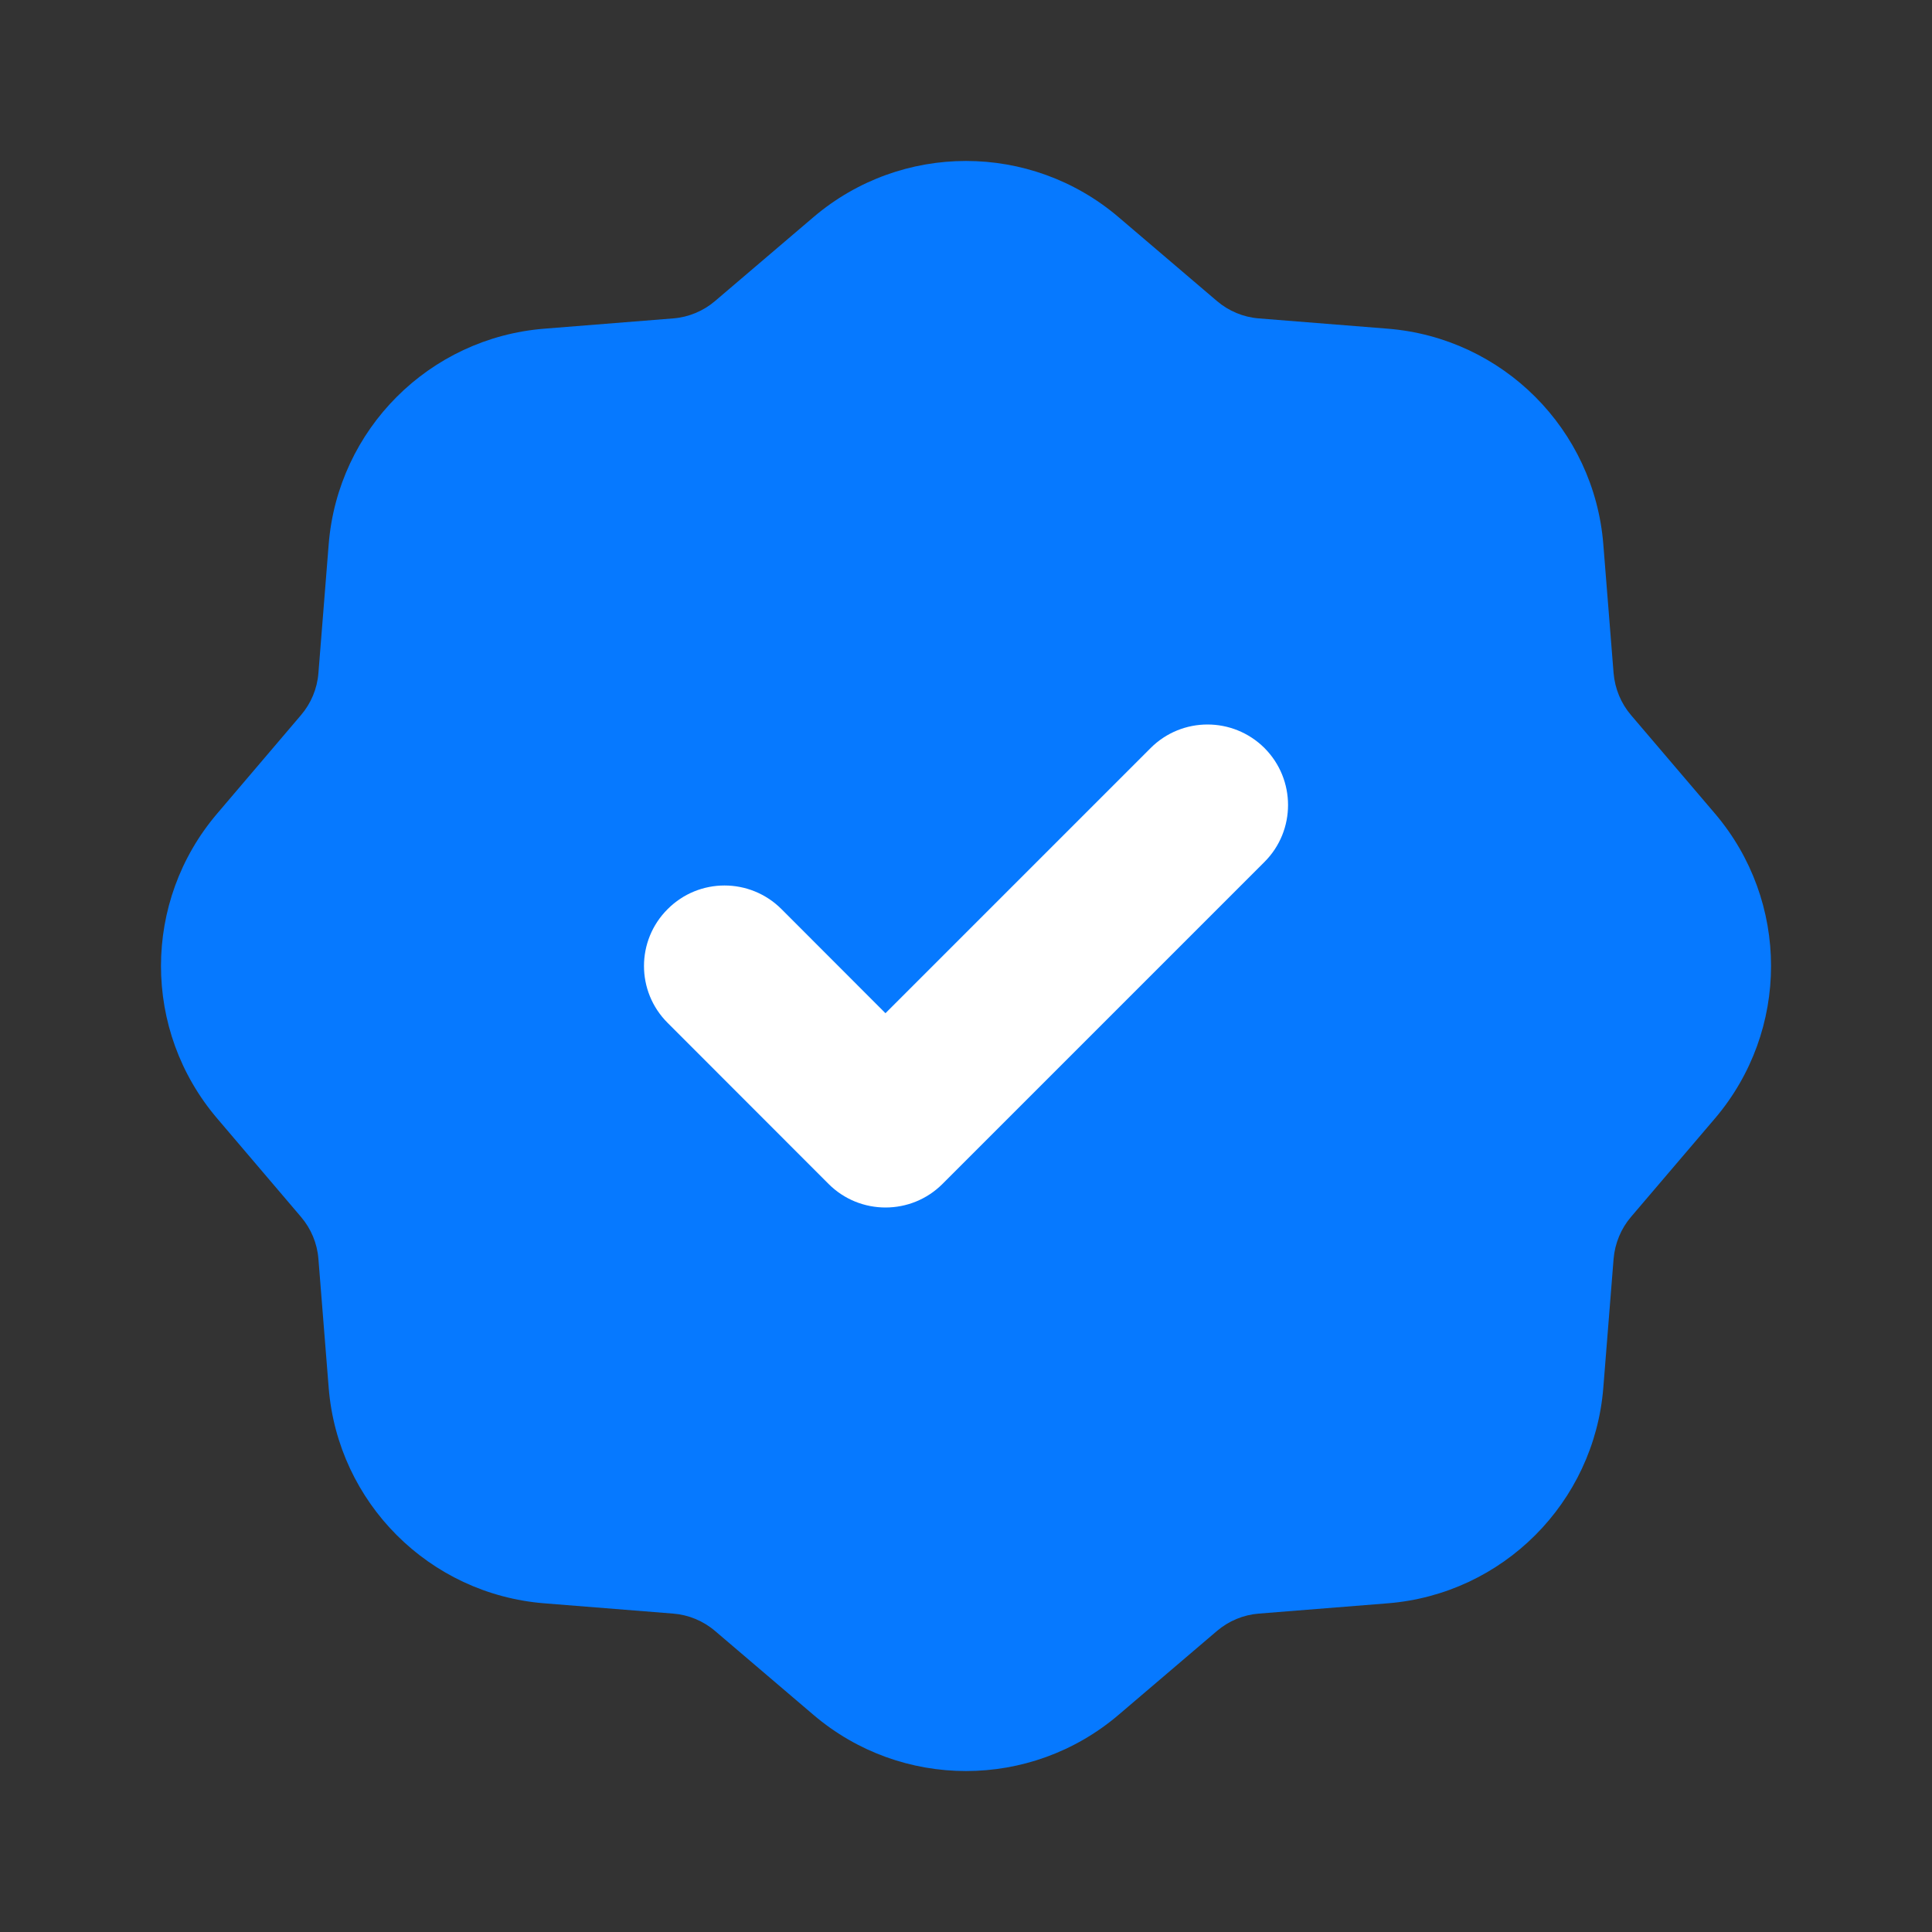 <svg width="16" height="16" viewBox="0 0 16 16" fill="none" xmlns="http://www.w3.org/2000/svg">
<rect x="0" y="0" width="16" height="16" fill="#333333" stroke="none"/>
<path fill-rule="evenodd" clip-rule="evenodd" d="M6.737 1.798C7.465 1.178 8.535 1.178 9.263 1.798L10.077 2.492C10.175 2.576 10.297 2.627 10.426 2.637L11.492 2.722C12.445 2.798 13.202 3.555 13.278 4.508L13.363 5.574C13.374 5.703 13.424 5.825 13.508 5.923L14.202 6.737C14.822 7.465 14.822 8.535 14.202 9.263L13.508 10.077C13.424 10.175 13.374 10.297 13.363 10.426L13.278 11.492C13.202 12.445 12.445 13.202 11.492 13.278L10.426 13.363C10.297 13.373 10.175 13.424 10.077 13.508L9.263 14.202C8.535 14.822 7.465 14.822 6.737 14.202L5.923 13.508C5.825 13.424 5.703 13.373 5.574 13.363L4.508 13.278C3.555 13.202 2.798 12.445 2.722 11.492L2.637 10.426C2.627 10.297 2.576 10.175 2.492 10.077L1.799 9.263C1.178 8.535 1.178 7.465 1.799 6.737L2.492 5.923C2.576 5.825 2.627 5.703 2.637 5.574L2.722 4.508C2.798 3.555 3.555 2.798 4.508 2.722L5.574 2.637C5.703 2.627 5.825 2.576 5.923 2.492L6.737 1.798Z" fill="#0679FF"/>
<path fill-rule="evenodd" clip-rule="evenodd" d="M10.472 6.195C10.732 6.456 10.732 6.878 10.472 7.138L7.805 9.805C7.545 10.065 7.122 10.065 6.862 9.805L5.529 8.471C5.268 8.211 5.268 7.789 5.529 7.529C5.789 7.268 6.211 7.268 6.472 7.529L7.333 8.391L9.529 6.195C9.789 5.935 10.211 5.935 10.472 6.195Z" fill="white"/>
</svg>
